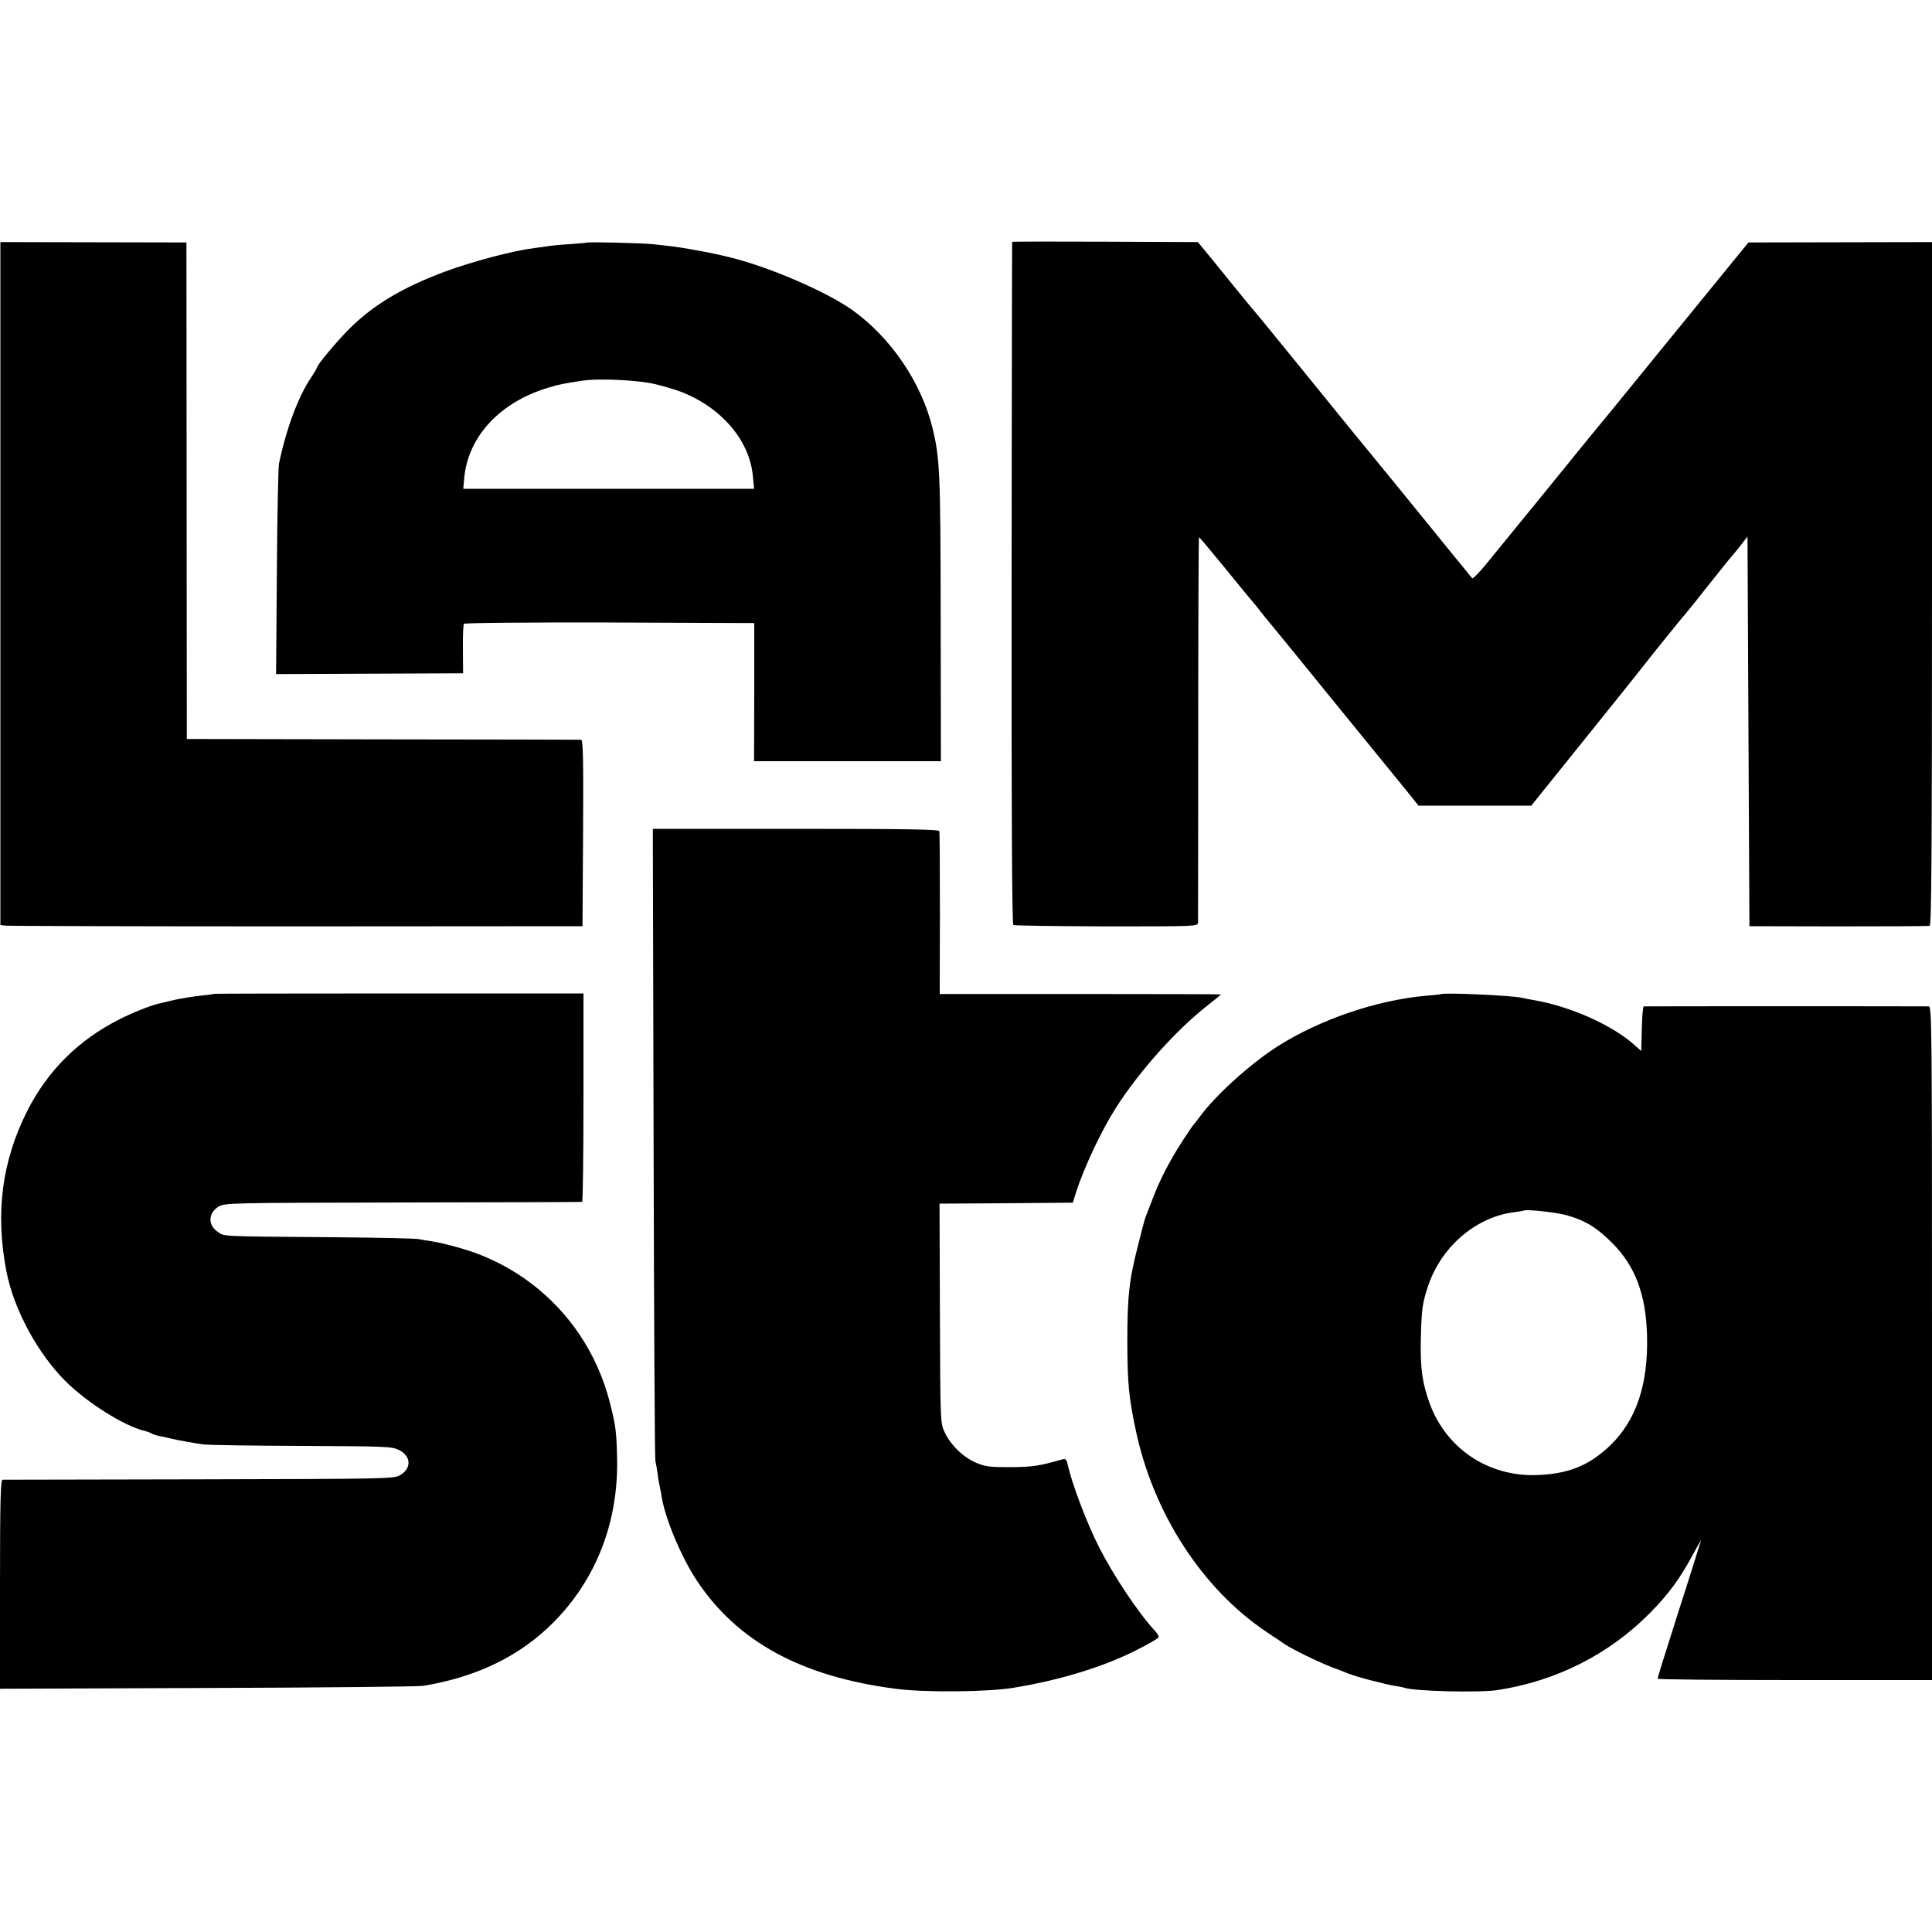 <?xml version="1.0" standalone="no"?>
<!DOCTYPE svg PUBLIC "-//W3C//DTD SVG 20010904//EN"
 "http://www.w3.org/TR/2001/REC-SVG-20010904/DTD/svg10.dtd">
<svg version="1.0" xmlns="http://www.w3.org/2000/svg"
 width="1000pt" height="1000pt" viewBox="0 0 1000 1000"
 preserveAspectRatio="xMidYMid meet">
<g transform="translate(0,1000) scale(0.1,-0.1)"
fill="#000000" stroke="none">
<path d="M2 6979 l0 -1767 26 -3 c15 -2 693 -4 1507 -4 l1480 1 3 482 c2 382
0 482 -10 483 -7 0 -469 2 -1027 2 l-1014 2 -1 1285 -1 1285 -482 1 -481 1 0
-1768z"/>
<path d="M3037 8744 c-1 -1 -42 -4 -92 -8 -49 -3 -101 -8 -114 -11 -12 -2 -42
-6 -65 -9 -112 -14 -317 -68 -466 -123 -216 -81 -366 -170 -490 -293 -67 -67
-170 -190 -170 -204 0 -3 -13 -25 -29 -49 -67 -98 -129 -265 -167 -447 -4 -19
-9 -272 -11 -562 l-4 -527 484 2 484 2 -1 123 c-1 68 2 128 5 133 3 5 312 8
754 7 l749 -3 0 -357 -1 -358 484 0 483 0 -1 738 c-1 757 -4 831 -43 989 -58
236 -219 470 -417 610 -140 98 -437 225 -639 273 -25 6 -54 13 -65 15 -43 10
-182 35 -220 39 -22 3 -69 8 -105 12 -59 6 -337 13 -343 8z m353 -732 c47 -11
110 -30 140 -42 207 -82 351 -252 367 -436 l6 -64 -753 0 -752 0 5 58 c21 215
187 392 437 466 53 16 72 20 170 35 87 14 290 4 380 -17z"/>
<path d="M5239 8748 c-1 -2 -2 -797 -3 -1766 -1 -1158 2 -1766 9 -1770 5 -3
222 -6 482 -7 466 0 473 0 474 20 0 11 1 464 1 1008 0 543 2 987 4 987 2 0 63
-73 136 -162 73 -90 137 -168 143 -174 5 -6 24 -28 40 -50 17 -21 55 -68 85
-104 30 -37 71 -86 90 -110 19 -24 98 -120 174 -214 191 -234 384 -471 430
-528 l38 -48 292 0 292 0 254 316 c140 174 275 342 300 374 61 79 243 304 250
310 3 3 57 70 120 150 63 80 121 151 128 158 7 8 25 30 40 50 l27 35 5 -1008
5 -1009 460 -1 c253 0 466 1 473 3 9 3 12 366 12 1771 l0 1768 -475 -1 -475
-1 -98 -120 c-54 -66 -199 -244 -322 -395 -123 -151 -256 -314 -294 -361 -39
-47 -85 -103 -103 -125 -17 -21 -127 -156 -243 -299 -117 -143 -246 -302 -288
-353 -41 -51 -78 -89 -82 -85 -25 30 -209 256 -320 393 -74 91 -162 199 -196
240 -50 61 -129 157 -277 340 -150 185 -325 400 -339 415 -10 11 -63 76 -119
145 -55 69 -116 143 -135 166 l-34 41 -480 2 c-264 1 -481 1 -481 -1z"/>
<path d="M3383 4088 c2 -893 6 -1634 9 -1648 3 -14 9 -46 12 -70 3 -25 9 -56
12 -70 3 -14 8 -38 10 -55 21 -115 101 -305 180 -425 210 -317 542 -498 1029
-561 150 -20 476 -17 610 5 239 39 467 108 639 196 60 30 111 60 113 65 2 6
-7 21 -20 35 -87 94 -213 284 -290 435 -64 127 -138 323 -162 429 -5 23 -10
27 -28 22 -118 -34 -152 -39 -267 -40 -110 0 -132 3 -180 24 -65 28 -131 92
-161 158 -22 47 -22 52 -24 614 l-2 568 345 2 345 3 17 55 c41 127 131 319
206 436 119 187 312 403 472 528 39 31 72 58 72 59 0 1 -328 2 -728 2 l-728 0
1 415 c0 228 -1 421 -3 428 -3 9 -161 12 -743 12 l-740 0 4 -1622z"/>
<path d="M1108 4856 c-1 -2 -34 -6 -73 -10 -38 -4 -99 -14 -135 -22 -36 -9
-72 -17 -80 -19 -42 -10 -133 -46 -200 -80 -213 -107 -372 -265 -479 -475
-131 -260 -166 -527 -108 -830 38 -196 161 -425 308 -571 111 -110 303 -231
407 -255 15 -4 32 -10 37 -14 6 -4 28 -11 50 -15 22 -5 45 -9 50 -11 27 -7
116 -23 165 -30 30 -4 262 -7 515 -8 435 -2 462 -3 500 -21 65 -33 66 -97 3
-132 -31 -17 -92 -18 -1038 -20 -553 -1 -1011 -2 -1017 -2 -10 -1 -13 -116
-13 -541 l0 -541 1073 4 c589 2 1092 7 1117 11 279 46 503 155 676 330 221
223 336 521 328 851 -3 134 -7 165 -36 280 -93 371 -360 663 -718 787 -69 23
-153 45 -205 53 -23 3 -52 8 -65 11 -14 4 -209 8 -435 10 -605 5 -571 3 -608
28 -52 35 -50 98 5 131 32 19 59 19 953 21 506 1 923 2 928 3 4 1 7 243 7 540
l0 539 -954 0 c-525 0 -956 -1 -958 -2z"/>
<path d="M7457 4854 c-1 -1 -36 -5 -77 -8 -255 -23 -546 -122 -766 -261 -141
-90 -318 -250 -400 -360 -16 -22 -32 -42 -35 -45 -4 -3 -31 -44 -62 -91 -63
-98 -113 -194 -149 -289 -14 -36 -29 -74 -33 -85 -10 -25 -9 -20 -43 -155 -48
-184 -57 -270 -57 -510 1 -210 7 -276 42 -445 90 -435 345 -830 683 -1055 36
-24 77 -51 91 -61 38 -26 176 -93 244 -119 33 -12 69 -26 80 -31 41 -17 197
-58 250 -66 17 -2 36 -6 44 -9 52 -18 388 -26 481 -12 306 47 579 185 792 401
93 94 157 181 221 302 27 49 45 81 41 70 -3 -11 -24 -74 -44 -140 -21 -66 -54
-171 -74 -232 -81 -254 -106 -335 -106 -342 0 -4 320 -7 710 -7 l710 0 0 1743
c0 1653 -1 1743 -17 1744 -23 1 -1466 1 -1475 0 -4 -1 -9 -53 -10 -116 l-3
-115 -26 23 c-116 109 -343 210 -539 242 -19 3 -42 8 -50 10 -43 12 -411 29
-423 19z m648 -1143 c99 -27 159 -64 240 -145 119 -119 174 -266 180 -477 7
-255 -56 -441 -192 -572 -110 -104 -217 -147 -383 -152 -248 -7 -463 137 -549
368 -39 106 -50 183 -47 332 4 163 8 192 41 288 70 199 249 350 445 373 25 3
46 7 47 8 9 8 161 -8 218 -23z"/>
</g>
</svg>
